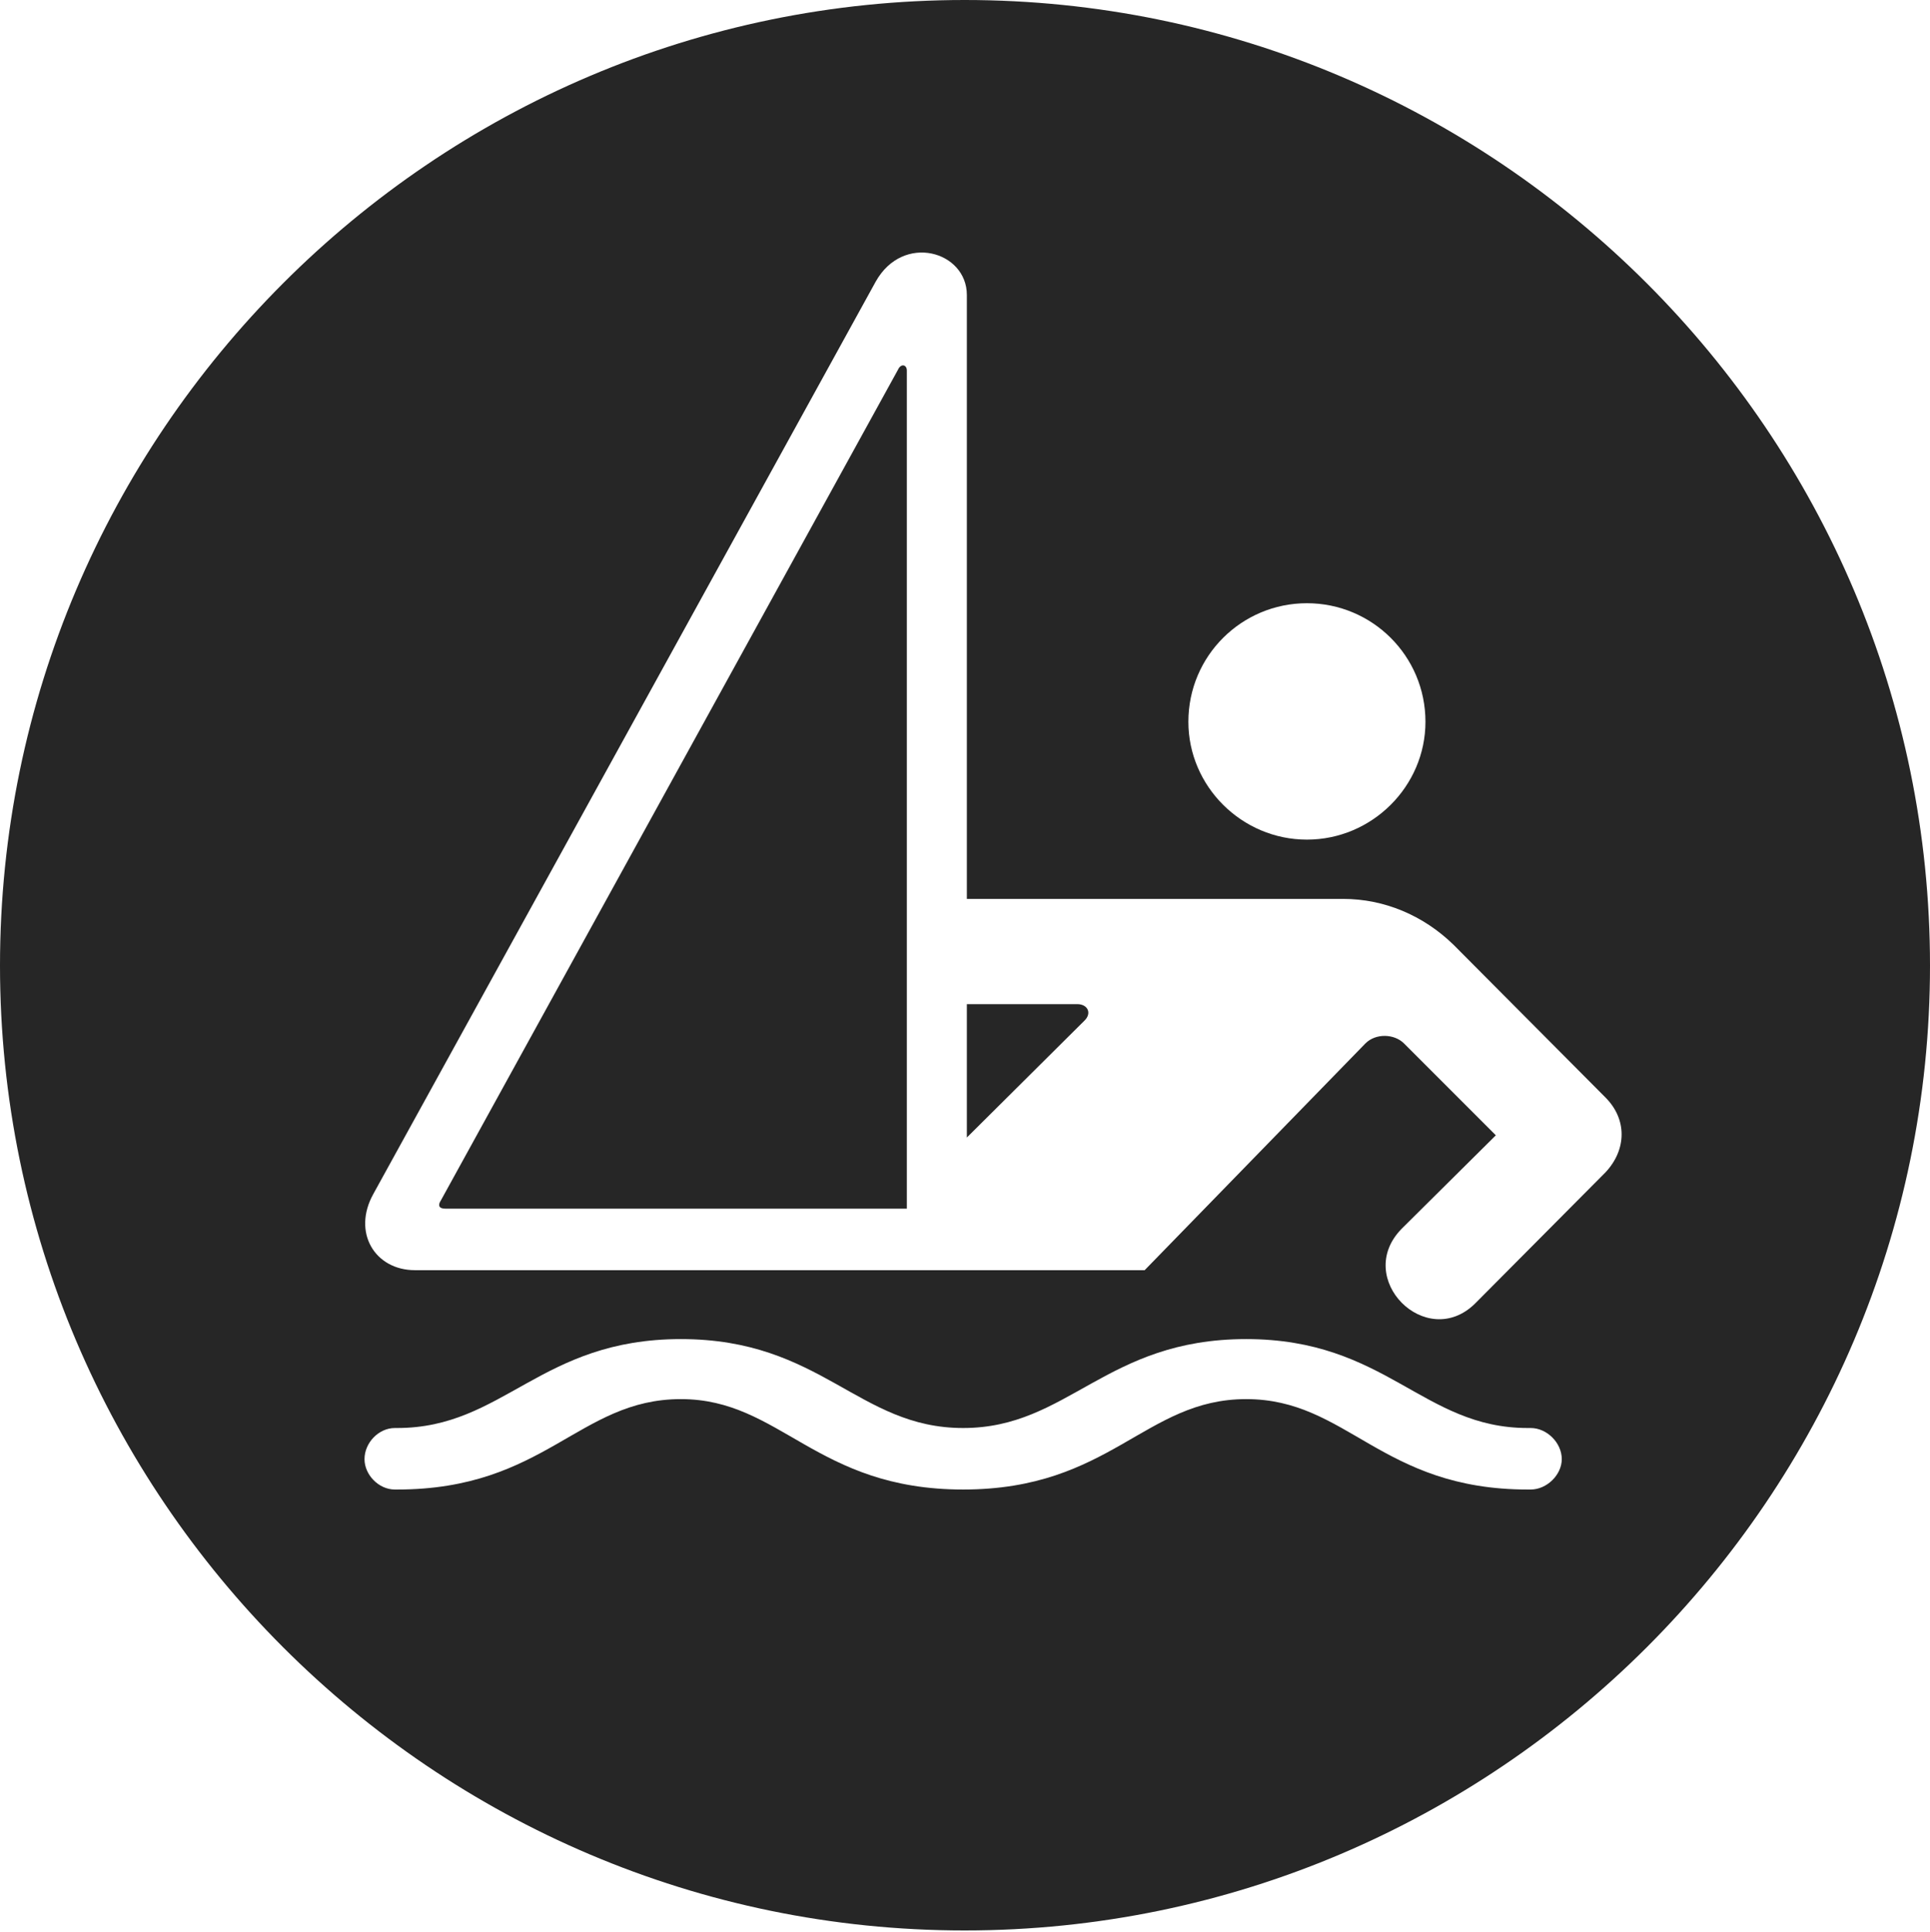 <?xml version="1.0" encoding="UTF-8"?>
<!--Generator: Apple Native CoreSVG 326-->
<!DOCTYPE svg
PUBLIC "-//W3C//DTD SVG 1.1//EN"
       "http://www.w3.org/Graphics/SVG/1.1/DTD/svg11.dtd">
<svg version="1.1" xmlns="http://www.w3.org/2000/svg" xmlns:xlink="http://www.w3.org/1999/xlink" viewBox="0 0 651.25 651.75">
 <g>
  <rect height="651.75" opacity="0" width="651.25" x="0" y="0"/>
  <path d="M651.25 325.75C651.25 505 505 651.25 325.5 651.25C146.25 651.25 0 505 0 325.75C0 146.25 146.25 0 325.5 0C505 0 651.25 146.25 651.25 325.75ZM325 481.75C289.5 481.75 277.25 451.75 229.75 451.75C182.25 451.75 170 481.75 134 481.75L133.25 481.75C127.75 481.75 123 486.75 123 492.25C123 497.5 127.75 502.5 133.25 502.5L134 502.5C184 502.5 195.25 472 229.75 472C263.5 472 275.25 502.5 325 502.5C374.75 502.5 386.25 472 420.5 472C454.75 472 466 502.5 515.5 502.5L516.5 502.5C522 502.5 527 497.5 527 492.25C527 486.75 522 481.75 516.5 481.75L515.5 481.75C480 481.75 467.75 451.75 420.5 451.75C373 451.75 360.5 481.75 325 481.75ZM295.5 95L126 402.75C118.75 415.75 126.5 428.5 140 428.5L386.25 428.5L460.75 352C464.25 348.5 470.5 348.75 473.75 352L504.75 383L473 414.5C456.5 431.25 481.25 456 497.75 439.75L541.75 395.5C549 387.75 549 377.5 541.75 370.25L490.5 318.75C480.25 308.75 467 303.25 453.25 303.25L326.25 303.25L326.25 99.5C326.25 84.75 304.75 78.5 295.5 95ZM306 125L306 407.75L150.25 407.75C148 407.75 147.75 406.5 148.75 405L303 124.75C304 122.5 306 123 306 125ZM366 344.25L326.25 383.75L326.25 338.75L363.5 338.75C367 338.75 368.5 341.75 366 344.25ZM401 243.5C401 265.25 419 283.25 441 283.25C463 283.25 481 265.25 481 243.5C481 221.25 463 203.5 441 203.5C419 203.5 401 221.25 401 243.5Z" fill="black" fill-opacity="0.85"/>
 </g>
</svg>
